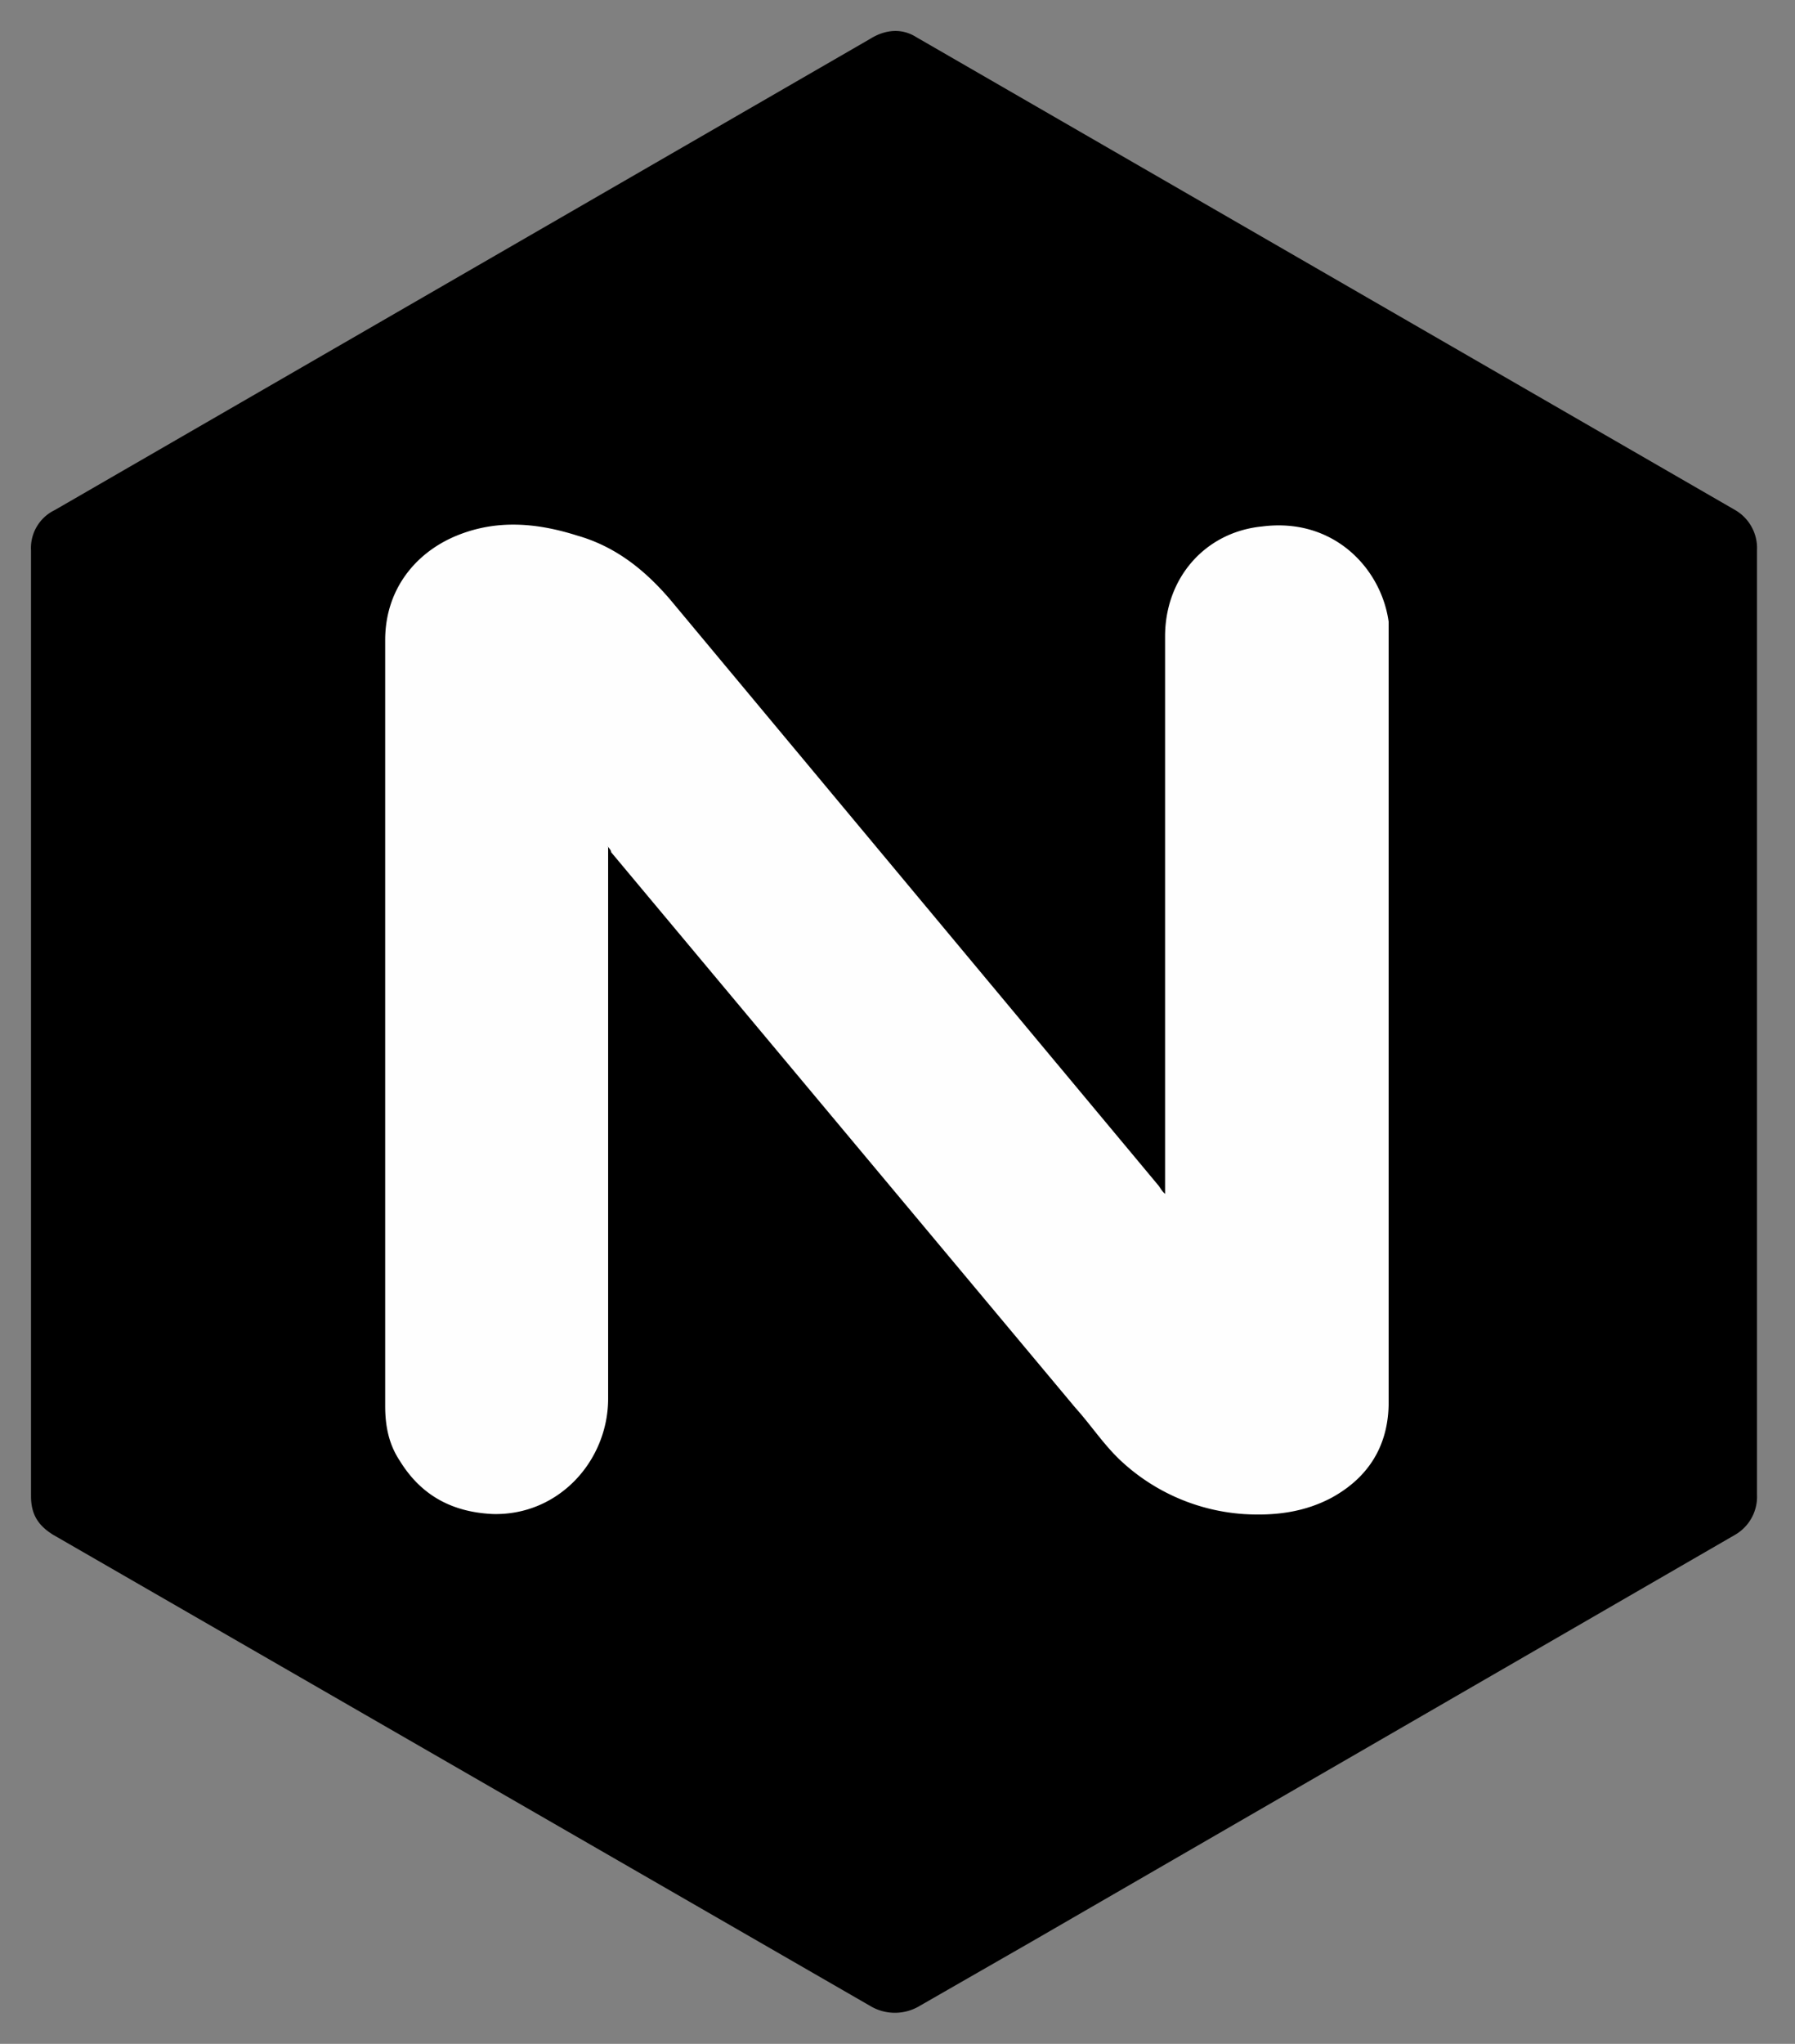 <svg xmlns="http://www.w3.org/2000/svg" xmlns:xlink="http://www.w3.org/1999/xlink" viewBox="0 0 58 66" fill="#fff" fill-rule="evenodd" stroke="#000" stroke-linecap="round" stroke-linejoin="round"><rect x="0" y="0" width="58" height="66" fill="#808080" stroke="none"/><use xlink:href="#A" x="1" y="1"/><symbol id="A" overflow="visible"><g stroke="none" fill-rule="nonzero"><path d="M.002 32.046V16.772a1.36 1.36 0 0 1 .77-1.302L27.118.254c.474-.296 1.006-.356 1.48-.06l26.464 15.274a1.42 1.42 0 0 1 .71 1.302v30.49a1.42 1.42 0 0 1-.71 1.302l-22.734 13.14-3.612 2.072a1.55 1.55 0 0 1-1.6 0L.712 48.558c-.474-.296-.71-.652-.71-1.244V32.04z" fill="#000000"/><path d="M18.65 26.36v17.8c0 2.012-1.6 3.788-3.73 3.73-1.3-.06-2.308-.592-3-1.716-.356-.532-.474-1.124-.474-1.776V19.672c0-1.66 1.006-2.84 2.308-3.374s2.604-.414 3.908 0c1.244.356 2.19 1.124 3 2.072L36.41 37.256c.06.06.12.2.236.296v-18c0-1.894 1.3-3.374 3.14-3.552 2.308-.296 3.848 1.36 4.084 3.08v25.2c0 1.4-.652 2.428-1.836 3.08-.888.474-1.836.592-2.84.532a6.46 6.46 0 0 1-3.908-1.658c-.592-.532-1.006-1.184-1.54-1.776l-15-17.94c0-.06-.06-.12-.12-.2z" fill="#fefefe"/></g></symbol></svg>